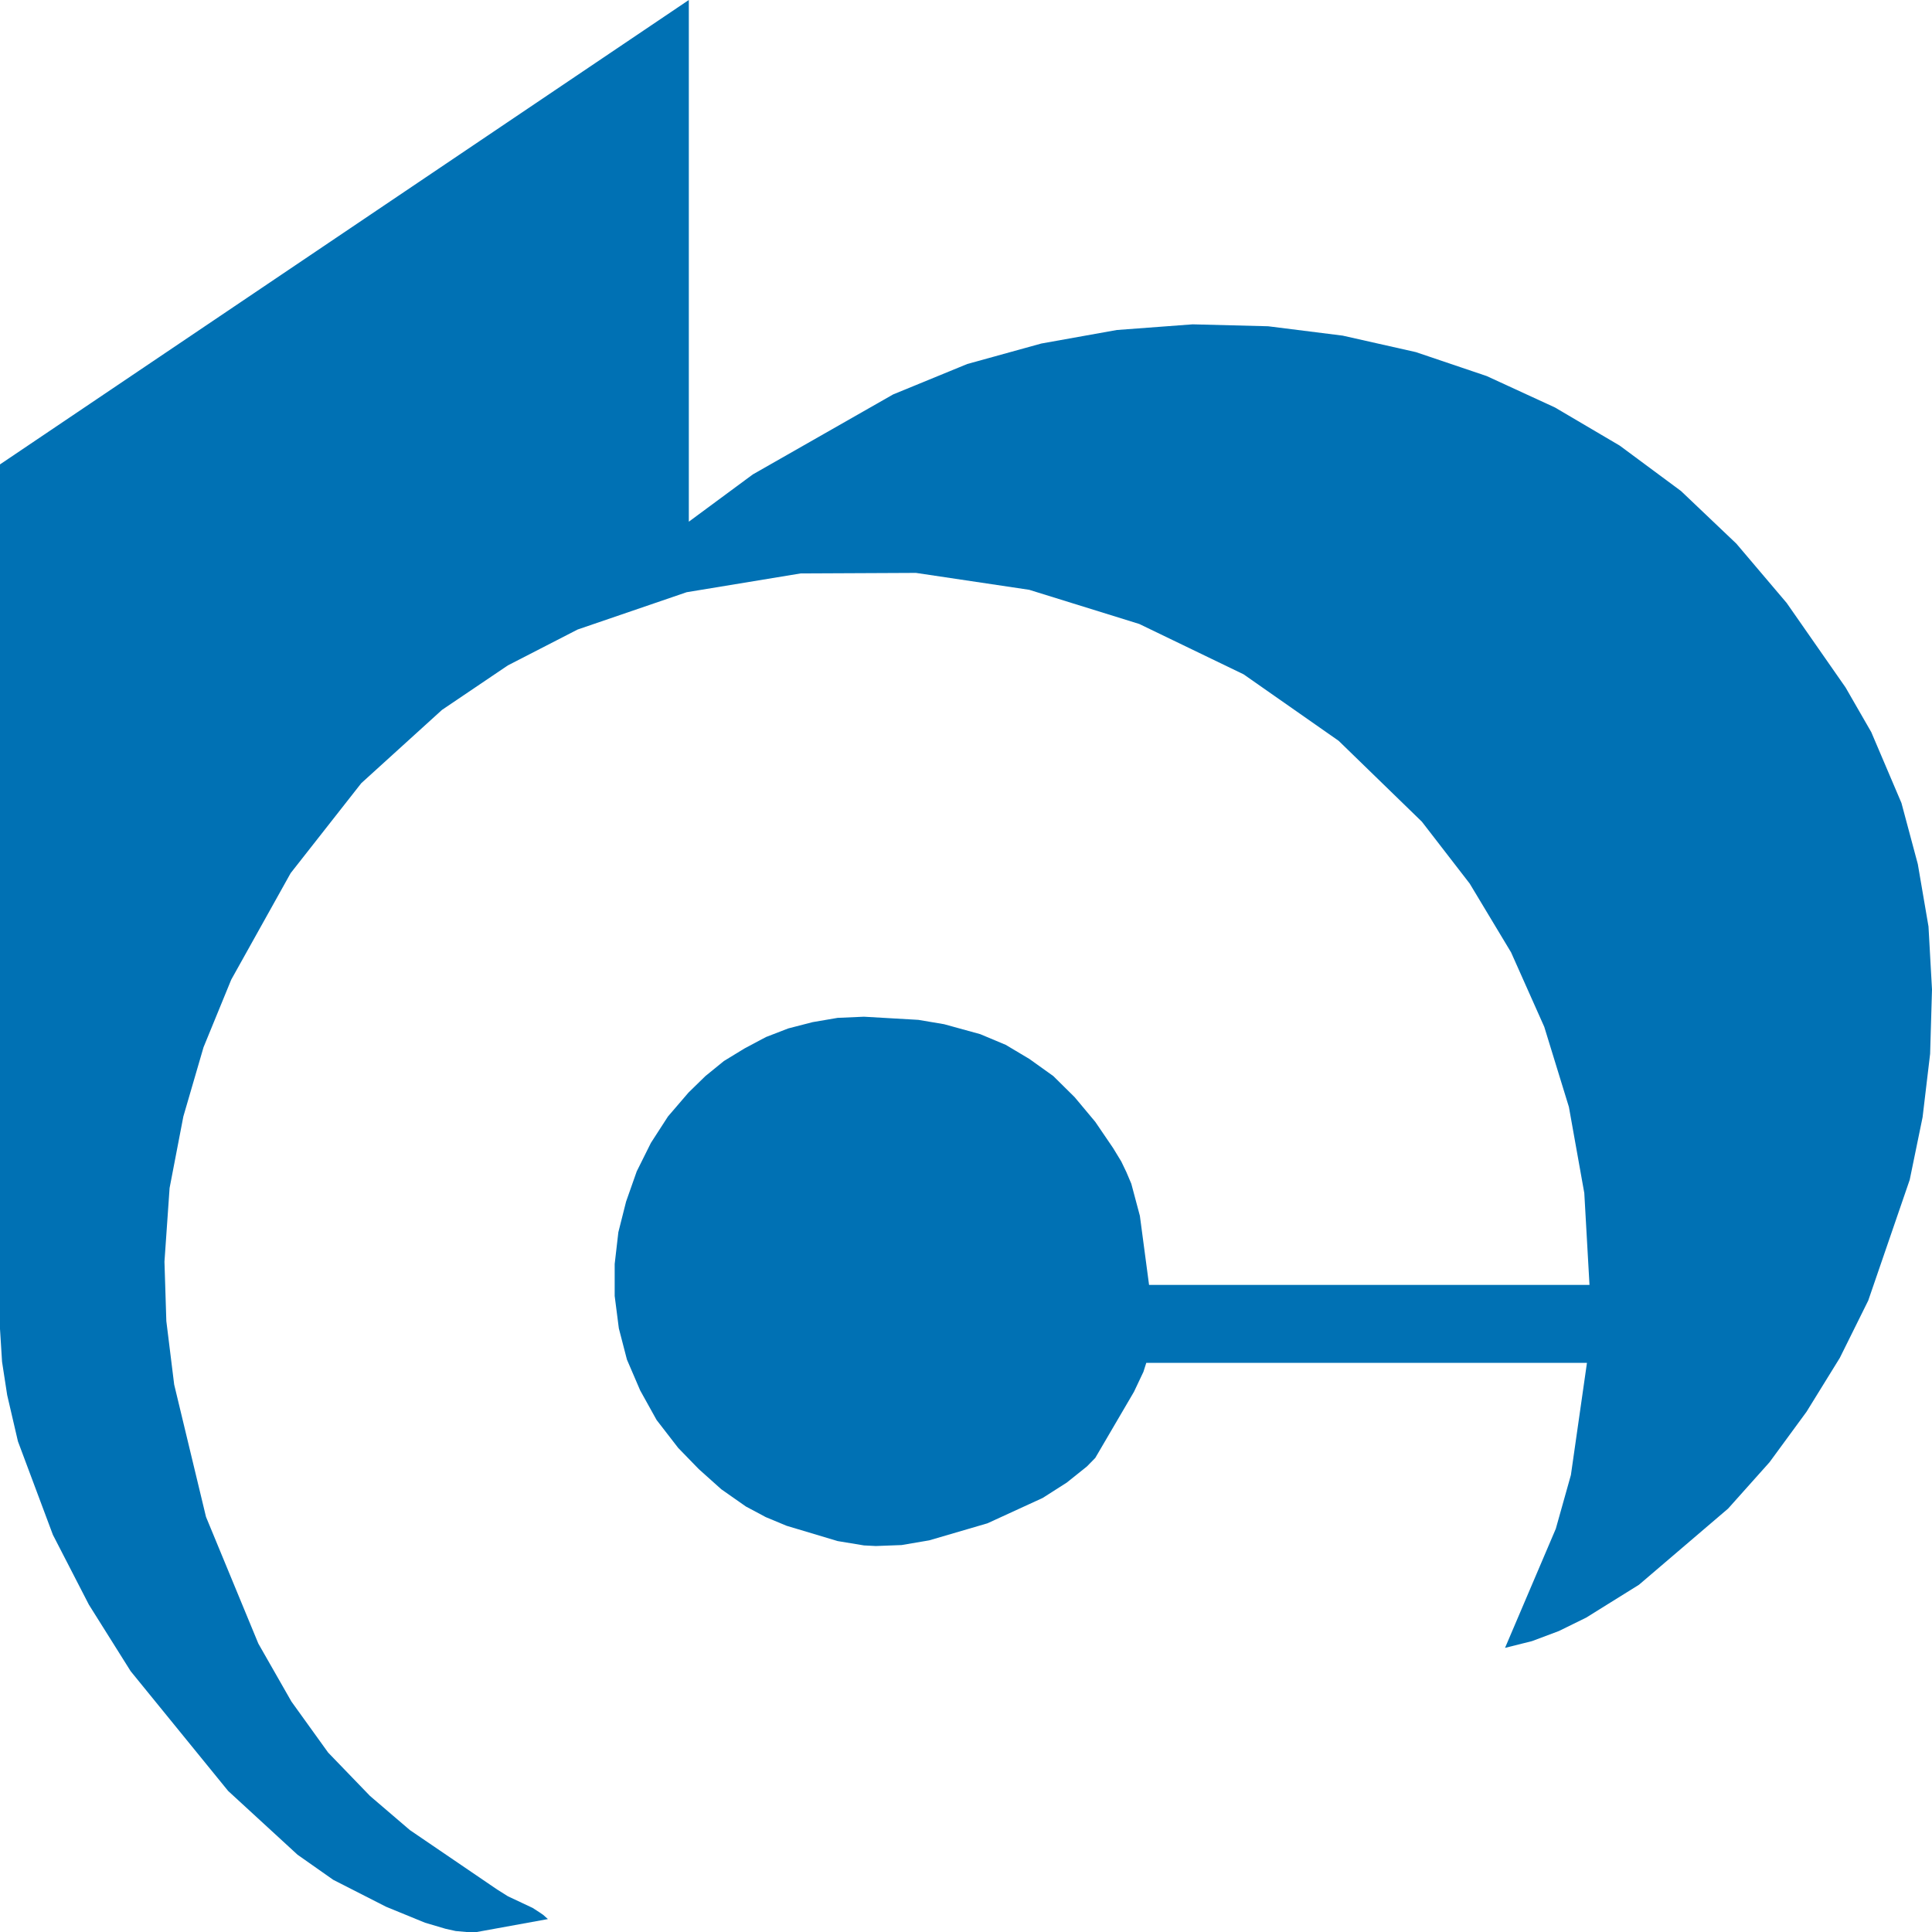 <?xml version="1.0" encoding="UTF-8" standalone="no"?>
<svg width="32px" height="32px" viewBox="0 0 32 32" version="1.1" xmlns="http://www.w3.org/2000/svg" xmlns:xlink="http://www.w3.org/1999/xlink" xmlns:sketch="http://www.bohemiancoding.com/sketch/ns">
    <!-- Generator: Sketch 3.3.2 (12043) - http://www.bohemiancoding.com/sketch -->
    <title>icon_jiaotong</title>
    <desc>Created with Sketch.</desc>
    <defs></defs>
    <g id="切图" stroke="none" stroke-width="1" fill="none" fill-rule="evenodd" sketch:type="MSPage">
        <path d="M9.075,31.786 L8.999,31.718 L8.941,31.678 L8.824,31.602 L8.412,31.408 L8.234,31.296 L6.789,30.312 L6.128,29.746 L5.435,29.028 L4.827,28.183 L4.279,27.223 L3.412,25.124 L2.885,22.933 L2.755,21.881 L2.724,20.897 L2.809,19.677 L3.037,18.492 L3.371,17.346 L3.83,16.226 L4.814,14.462 L5.984,12.972 L7.321,11.758 L8.412,11.021 L9.567,10.427 L11.373,9.809 L13.26,9.498 L15.171,9.489 L17.047,9.769 L18.87,10.335 L20.598,11.169 L22.172,12.27 L23.551,13.61 L24.343,14.635 L25.028,15.774 L25.578,17.008 L25.986,18.335 L26.241,19.761 L26.327,21.282 L19.032,21.282 L18.88,20.138 L18.738,19.606 L18.656,19.413 L18.572,19.238 L18.437,19.016 L18.141,18.581 L17.8,18.173 L17.446,17.823 L17.049,17.539 L16.658,17.306 L16.236,17.129 L15.637,16.964 L15.21,16.892 L14.31,16.84 L13.874,16.859 L13.459,16.93 L13.056,17.034 L12.686,17.177 L12.331,17.366 L11.99,17.574 L11.684,17.823 L11.404,18.096 L11.064,18.492 L10.781,18.93 L10.546,19.402 L10.37,19.902 L10.242,20.409 L10.181,20.936 L10.181,21.465 L10.25,22.002 L10.384,22.519 L10.604,23.031 L10.875,23.519 L11.233,23.982 L11.574,24.333 L11.947,24.667 L12.355,24.953 L12.683,25.128 L13.029,25.272 L13.874,25.525 L14.31,25.597 L14.507,25.607 L14.933,25.591 L15.391,25.513 L16.355,25.231 L17.27,24.811 L17.671,24.555 L18.003,24.289 L18.141,24.148 L18.782,23.053 L18.939,22.721 L18.986,22.573 L26.285,22.573 L26.019,24.431 L25.769,25.321 L24.928,27.294 L25.375,27.182 L25.82,27.015 L26.272,26.793 L27.146,26.249 L28.623,24.987 L29.309,24.219 L29.922,23.383 L30.473,22.491 L30.944,21.541 L31.631,19.541 L31.844,18.505 L31.969,17.454 L32,16.389 L31.942,15.346 L31.765,14.312 L31.494,13.3 L30.994,12.126 L30.568,11.386 L29.593,9.987 L28.76,9.005 L27.843,8.133 L26.828,7.381 L25.755,6.749 L24.625,6.229 L23.451,5.832 L22.239,5.559 L21.005,5.404 L19.754,5.372 L18.497,5.466 L17.247,5.69 L16.021,6.029 L14.793,6.533 L12.469,7.858 L11.409,8.641 L11.409,0 L0,7.692 L0,22.011 L0.034,22.555 L0.119,23.107 L0.297,23.873 L0.876,25.421 L1.472,26.578 L2.164,27.68 L3.779,29.664 L4.928,30.72 L5.52,31.136 L6.395,31.582 L7.039,31.846 L7.377,31.946 L7.547,31.984 L7.725,32 L7.898,32 L9.075,31.786 L9.075,31.786 Z" id="icon_jiaotong" fill="#0071B4" sketch:type="MSShapeGroup"></path>
    </g>
</svg>